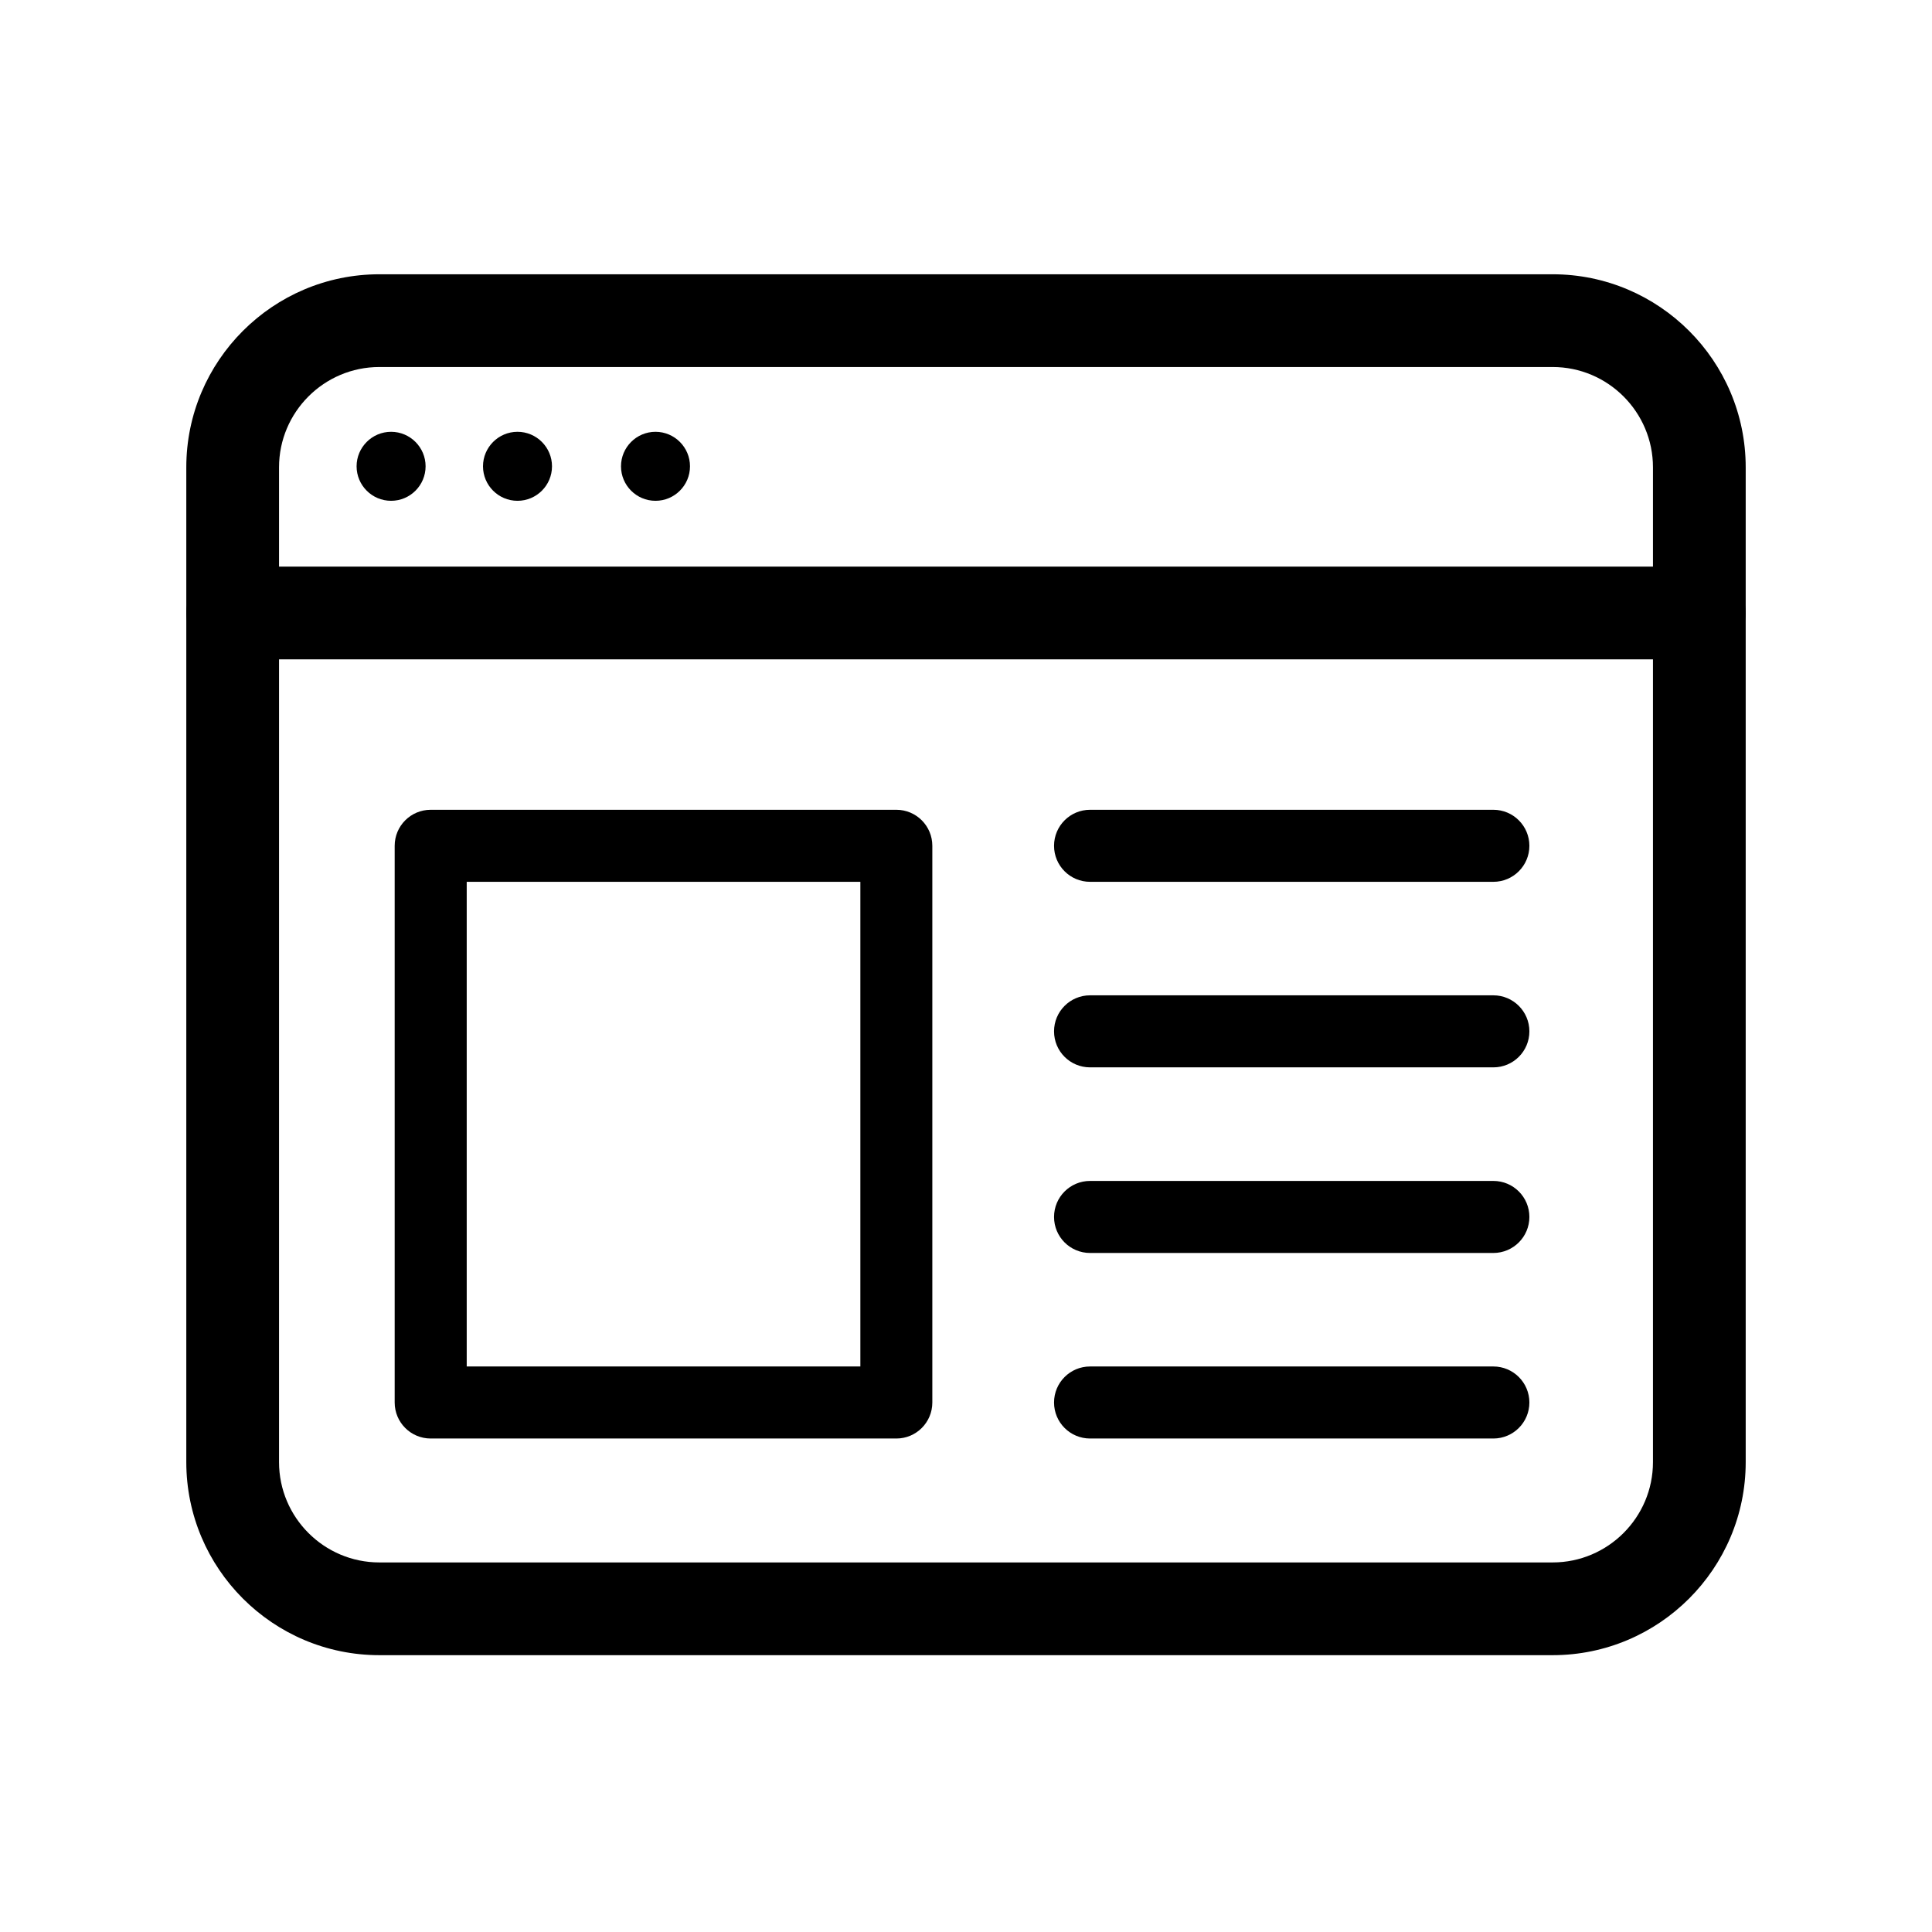 <svg width="28" height="28" viewBox="0 0 28 28" fill="none" xmlns="http://www.w3.org/2000/svg">
<path fill-rule="evenodd" clip-rule="evenodd" d="M2.7 21.19C2.7 22.733 3.955 23.988 5.498 23.988H22.502C24.045 23.988 25.3 22.733 25.3 21.19V6.773C25.3 5.23 24.045 3.975 22.502 3.975H5.498C3.955 3.975 2.7 5.23 2.7 6.773V21.19ZM4.044 6.773C4.044 5.972 4.696 5.319 5.498 5.319H22.502C23.304 5.319 23.956 5.972 23.956 6.773V21.19C23.956 21.991 23.304 22.644 22.502 22.644H5.498C4.696 22.644 4.044 21.991 4.044 21.19V6.773Z" fill="black"/>
<path fill-rule="evenodd" clip-rule="evenodd" d="M15.798 11.736C15.509 11.736 15.276 11.97 15.276 12.258C15.276 12.546 15.509 12.78 15.798 12.78H21.643C21.931 12.78 22.165 12.546 22.165 12.258C22.165 11.97 21.931 11.736 21.643 11.736H15.798ZM15.798 17.115C15.509 17.115 15.276 17.349 15.276 17.637C15.276 17.925 15.509 18.159 15.798 18.159H21.643C21.931 18.159 22.165 17.925 22.165 17.637C22.165 17.348 21.931 17.115 21.643 17.115H15.798ZM15.798 19.804C15.509 19.804 15.276 20.038 15.276 20.326C15.276 20.614 15.509 20.848 15.798 20.848H21.643C21.931 20.848 22.165 20.614 22.165 20.326C22.165 20.038 21.931 19.804 21.643 19.804H15.798ZM15.798 14.425C15.509 14.425 15.276 14.659 15.276 14.947C15.276 15.236 15.509 15.469 15.798 15.469H21.643C21.931 15.469 22.165 15.236 22.165 14.947C22.165 14.659 21.931 14.425 21.643 14.425H15.798Z" fill="black"/>
<path fill-rule="evenodd" clip-rule="evenodd" d="M2.7 8.884C2.7 9.255 3.001 9.556 3.372 9.556H24.628C24.999 9.556 25.3 9.255 25.3 8.884C25.3 8.513 24.999 8.212 24.628 8.212H3.372C3.001 8.212 2.7 8.513 2.7 8.884Z" fill="black"/>
<path d="M7.5 6.258C7.224 6.258 7 6.483 7 6.758C7 7.034 7.224 7.258 7.5 7.258C7.776 7.258 8 7.034 8 6.758C8 6.483 7.776 6.258 7.5 6.258Z" fill="black"/>
<path d="M5.668 6.258C5.392 6.258 5.168 6.483 5.168 6.758C5.168 7.034 5.392 7.258 5.668 7.258C5.944 7.258 6.168 7.034 6.168 6.758C6.168 6.483 5.944 6.258 5.668 6.258Z" fill="black"/>
<path d="M9.5 6.258C9.224 6.258 9 6.483 9 6.758C9 7.034 9.224 7.258 9.5 7.258C9.776 7.258 10 7.034 10 6.758C10 6.483 9.776 6.258 9.5 6.258Z" fill="black"/>
<path fill-rule="evenodd" clip-rule="evenodd" d="M6.242 11.736C5.953 11.736 5.72 11.97 5.72 12.258V20.326C5.72 20.614 5.953 20.848 6.242 20.848H12.991C13.279 20.848 13.512 20.614 13.512 20.326V12.258C13.512 11.97 13.279 11.736 12.991 11.736H6.242ZM6.764 19.804V12.78H12.469V19.804H6.764Z" fill="black"/>
</svg>
